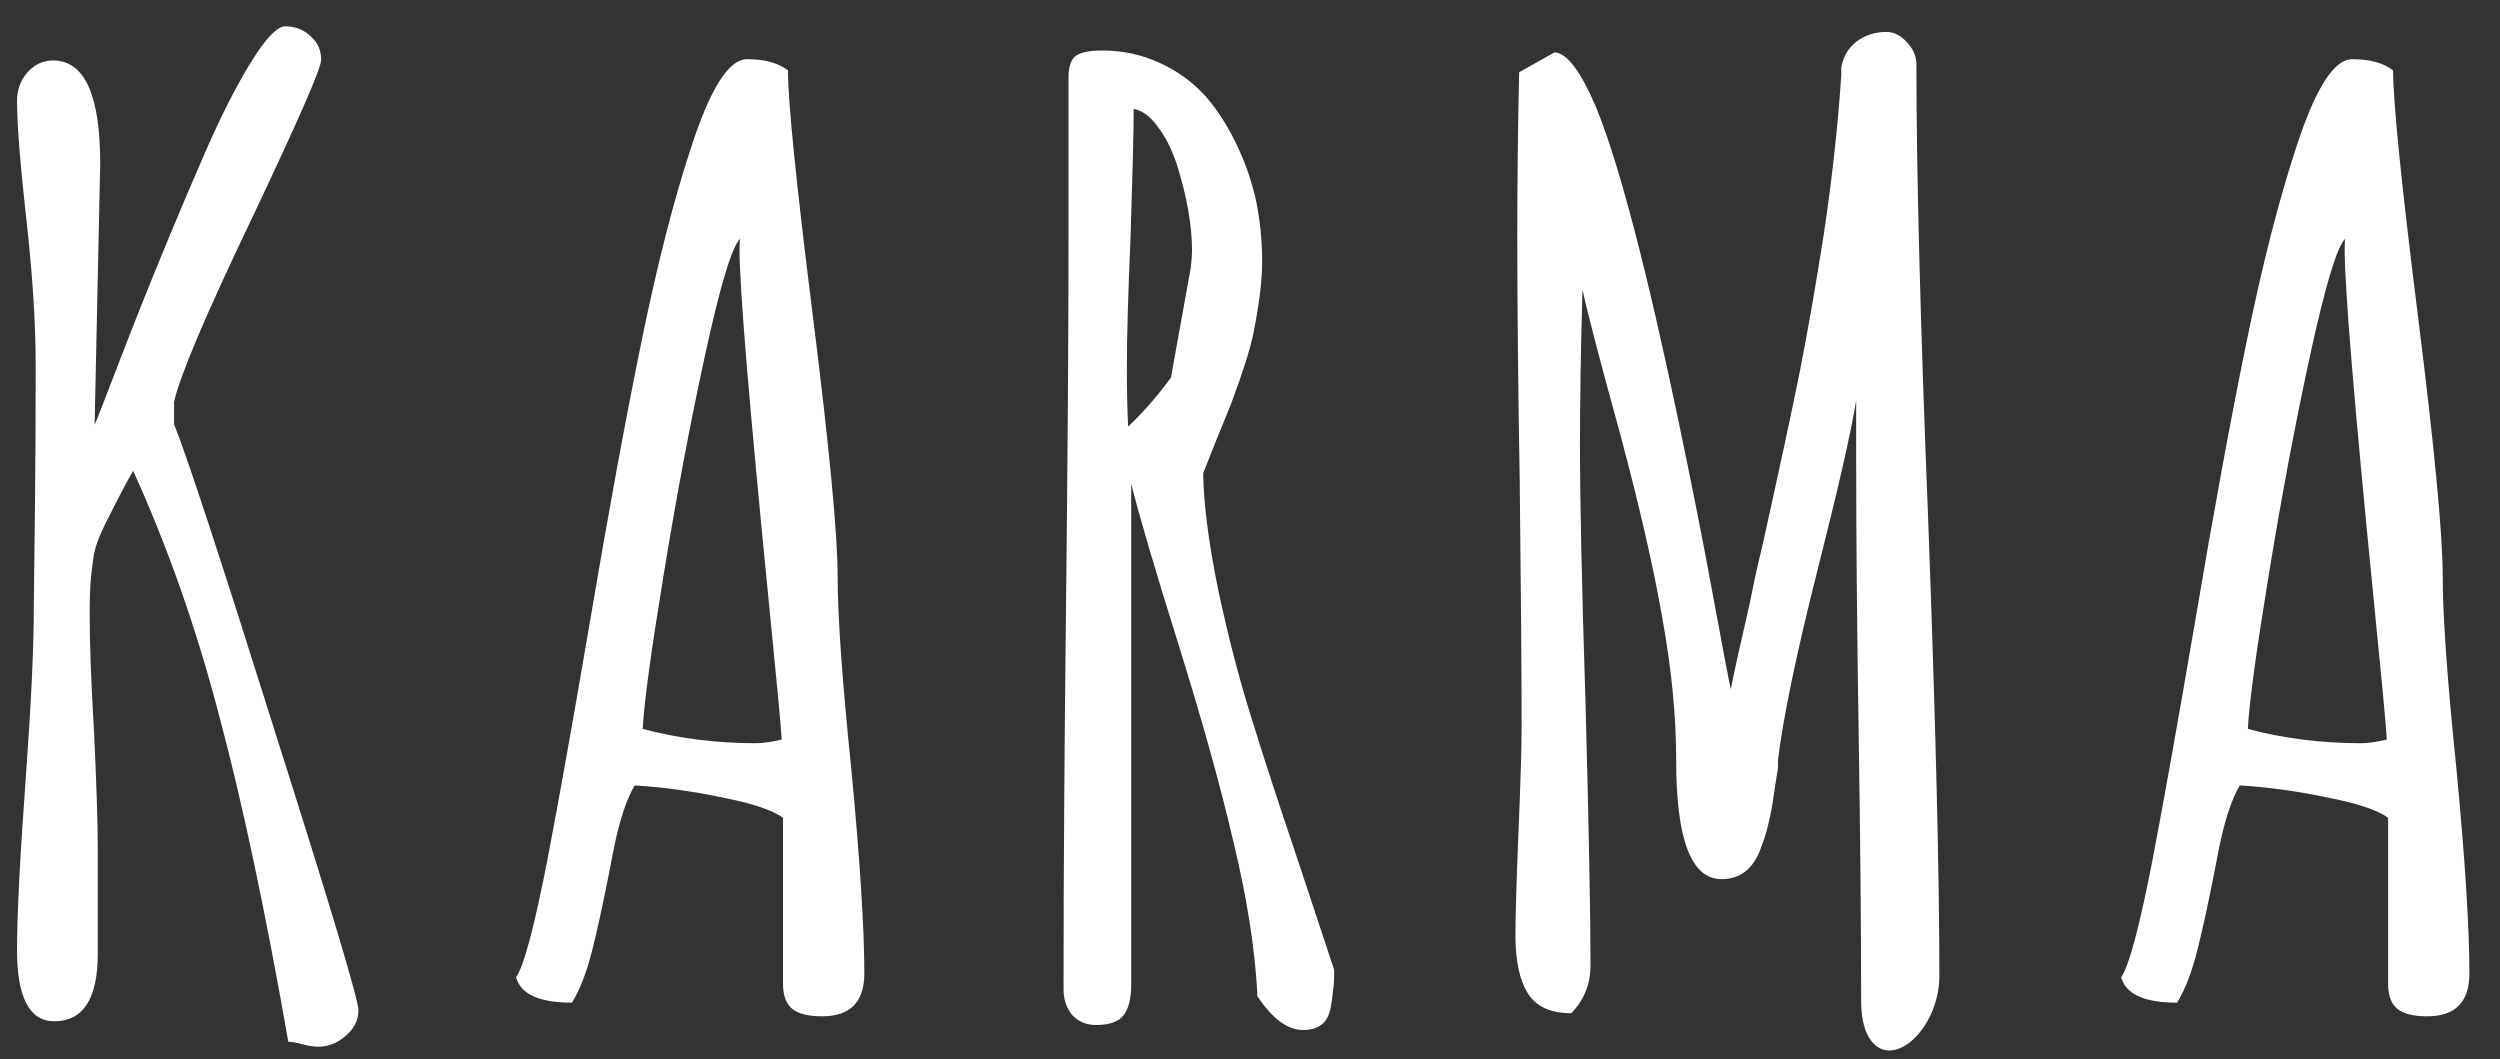 <svg width="59" height="25" viewBox="0 0 59 25" fill="none" xmlns="http://www.w3.org/2000/svg">
<rect x="0" y="0" width="59" height="25" fill="#333333" stroke="none"/>
<path d="M0.402 2.379C0.402 2.936 0.476 3.868 0.622 5.177C0.769 6.476 0.842 7.628 0.842 8.634C0.842 9.835 0.837 10.875 0.827 11.754L0.798 14.332C0.798 15.289 0.734 16.637 0.607 18.375C0.471 20.24 0.402 21.588 0.402 22.418C0.402 23.541 0.695 24.102 1.281 24.102C1.965 24.102 2.307 23.57 2.307 22.506V20.045C2.307 19.42 2.277 18.492 2.219 17.262C2.15 16.109 2.116 15.182 2.116 14.479C2.116 14.156 2.126 13.873 2.146 13.629C2.175 13.375 2.194 13.224 2.204 13.175C2.224 12.96 2.331 12.662 2.526 12.281C2.78 11.773 2.985 11.383 3.142 11.109C3.962 12.916 4.641 14.85 5.178 16.91C5.725 18.961 6.267 21.52 6.804 24.586C6.882 24.586 6.994 24.605 7.141 24.645C7.287 24.684 7.409 24.703 7.507 24.703C7.751 24.703 7.971 24.615 8.166 24.439C8.361 24.273 8.459 24.073 8.459 23.839C8.459 23.595 7.81 21.427 6.511 17.335C5.222 13.233 4.421 10.792 4.108 10.011V9.483C4.245 8.868 4.86 7.418 5.954 5.133C7.038 2.848 7.58 1.607 7.58 1.412C7.58 1.188 7.497 1.002 7.331 0.855C7.165 0.699 6.965 0.621 6.73 0.621C6.545 0.621 6.281 0.895 5.939 1.441C5.598 1.988 5.236 2.696 4.855 3.565C4.123 5.245 3.439 6.91 2.805 8.561C2.473 9.43 2.282 9.918 2.233 10.025L2.365 3.858C2.365 2.237 1.994 1.427 1.252 1.427C1.018 1.427 0.817 1.52 0.651 1.705C0.485 1.891 0.402 2.115 0.402 2.379ZM19.401 23.985C19.079 23.985 18.845 23.927 18.698 23.81C18.552 23.692 18.479 23.492 18.479 23.209V19.298C18.215 19.112 17.727 18.951 17.014 18.814C16.311 18.668 15.632 18.575 14.977 18.536C14.782 18.868 14.616 19.376 14.479 20.06L14.392 20.514C14.235 21.314 14.094 21.964 13.967 22.462C13.84 22.96 13.684 23.36 13.498 23.663C12.727 23.663 12.287 23.463 12.18 23.062C12.365 22.799 12.614 21.861 12.927 20.25C13.19 18.873 13.518 17.042 13.908 14.757C14.357 12.101 14.768 9.869 15.139 8.062C15.51 6.246 15.9 4.718 16.311 3.478C16.76 2.091 17.199 1.397 17.629 1.397C18.049 1.397 18.371 1.485 18.596 1.661C18.596 2.403 18.791 4.332 19.182 7.447C19.572 10.562 19.768 12.613 19.768 13.6C19.768 14.537 19.875 16.051 20.09 18.141C20.295 20.289 20.398 21.9 20.398 22.975C20.398 23.648 20.065 23.985 19.401 23.985ZM17.834 17.54C18.01 17.54 18.215 17.511 18.449 17.452C18.42 17.023 18.317 15.934 18.142 14.185C17.683 9.557 17.453 6.793 17.453 5.895C17.453 5.748 17.458 5.66 17.468 5.631C17.273 5.826 16.999 6.729 16.648 8.341C16.296 9.952 15.969 11.685 15.666 13.541C15.363 15.387 15.197 16.607 15.168 17.203C16.018 17.428 16.906 17.54 17.834 17.54ZM26.696 11.417C26.901 12.227 27.268 13.473 27.795 15.152C28.371 16.998 28.811 18.575 29.113 19.884C29.426 21.183 29.611 22.355 29.67 23.399V23.502C30.021 24.039 30.383 24.308 30.754 24.308C31.115 24.308 31.33 24.142 31.398 23.81C31.428 23.663 31.447 23.526 31.457 23.399C31.477 23.273 31.486 23.126 31.486 22.96V22.887L30.607 20.235C30.158 18.907 29.802 17.814 29.538 16.954C29.245 16.026 28.981 15.011 28.747 13.907C28.523 12.804 28.405 11.891 28.395 11.168L28.703 10.392L29.055 9.527C29.338 8.766 29.514 8.209 29.582 7.857C29.719 7.174 29.787 6.612 29.787 6.173C29.787 5.704 29.743 5.245 29.655 4.796C29.558 4.327 29.406 3.878 29.201 3.448C28.996 3.009 28.752 2.623 28.469 2.291C28.166 1.949 27.8 1.681 27.37 1.485C26.95 1.29 26.496 1.192 26.008 1.192C25.686 1.192 25.471 1.241 25.363 1.339C25.266 1.427 25.217 1.593 25.217 1.837V5.528C25.217 7.911 25.197 10.841 25.158 14.317C25.119 17.794 25.1 20.729 25.1 23.121V23.355C25.1 23.59 25.168 23.79 25.305 23.956C25.451 24.112 25.637 24.19 25.861 24.19C26.184 24.19 26.403 24.112 26.52 23.956C26.638 23.8 26.696 23.561 26.696 23.238V11.417ZM27.634 8.912C27.311 9.352 26.975 9.737 26.623 10.069C26.604 9.659 26.594 9.2 26.594 8.692C26.594 7.97 26.623 6.93 26.682 5.572C26.73 4.059 26.755 3.058 26.755 2.569C26.96 2.608 27.15 2.75 27.326 2.994C27.512 3.238 27.663 3.541 27.78 3.902C28.015 4.654 28.132 5.328 28.132 5.924C28.132 6.012 28.122 6.144 28.102 6.319L27.634 8.912ZM43.454 1.778C43.376 2.96 43.239 4.205 43.044 5.514C42.839 6.812 42.648 7.901 42.473 8.78C42.297 9.659 42.009 11.002 41.608 12.809C41.56 13.023 41.506 13.253 41.447 13.497C41.398 13.741 41.345 14 41.286 14.273C41.071 15.201 40.925 15.865 40.847 16.266C40.808 16.1 40.661 15.328 40.407 13.951C40.173 12.682 39.914 11.373 39.631 10.025C38.869 6.383 38.22 3.897 37.683 2.569C37.312 1.69 36.98 1.246 36.687 1.236L35.852 1.705C35.822 2.994 35.808 4.288 35.808 5.587C35.808 7.159 35.827 9.093 35.866 11.388C35.895 13.966 35.91 15.904 35.91 17.203C35.91 17.623 35.886 18.429 35.837 19.62C35.788 20.821 35.764 21.637 35.764 22.066C35.764 22.672 35.861 23.131 36.057 23.443C36.252 23.756 36.594 23.912 37.082 23.912C37.385 23.6 37.536 23.224 37.536 22.784C37.536 21.593 37.497 19.537 37.419 16.617C37.331 13.873 37.287 11.817 37.287 10.45C37.287 9.454 37.307 8.248 37.346 6.832C37.463 7.379 37.756 8.502 38.225 10.201C38.693 11.949 39.03 13.419 39.235 14.61C39.45 15.802 39.558 16.915 39.558 17.95C39.558 19.815 39.914 20.748 40.627 20.748C41.066 20.748 41.374 20.509 41.55 20.03C41.638 19.806 41.701 19.601 41.74 19.415C41.789 19.22 41.833 18.976 41.872 18.683L41.96 18.126V17.936C42.087 16.91 42.395 15.431 42.883 13.497C43.371 11.573 43.679 10.226 43.806 9.454V10.977C43.806 12.687 43.825 14.791 43.864 17.291C43.903 19.791 43.923 21.895 43.923 23.605C43.923 23.976 43.981 24.264 44.099 24.469C44.226 24.684 44.387 24.791 44.582 24.791C44.768 24.791 44.953 24.708 45.139 24.542C45.324 24.376 45.476 24.156 45.593 23.883C45.71 23.609 45.769 23.321 45.769 23.019C45.769 20.626 45.681 17.042 45.505 12.267C45.319 7.618 45.227 4.034 45.227 1.515C45.227 1.329 45.153 1.158 45.007 1.002C44.86 0.836 44.699 0.753 44.523 0.753C44.25 0.753 44.011 0.831 43.806 0.987C43.61 1.144 43.493 1.349 43.454 1.603V1.778ZM57.282 23.985C56.96 23.985 56.726 23.927 56.579 23.81C56.433 23.692 56.359 23.492 56.359 23.209V19.298C56.096 19.112 55.607 18.951 54.895 18.814C54.191 18.668 53.513 18.575 52.858 18.536C52.663 18.868 52.497 19.376 52.36 20.06L52.273 20.514C52.116 21.314 51.975 21.964 51.848 22.462C51.721 22.96 51.565 23.36 51.379 23.663C50.607 23.663 50.168 23.463 50.06 23.062C50.246 22.799 50.495 21.861 50.808 20.25C51.071 18.873 51.398 17.042 51.789 14.757C52.238 12.101 52.648 9.869 53.02 8.062C53.391 6.246 53.781 4.718 54.191 3.478C54.641 2.091 55.08 1.397 55.51 1.397C55.93 1.397 56.252 1.485 56.477 1.661C56.477 2.403 56.672 4.332 57.062 7.447C57.453 10.562 57.648 12.613 57.648 13.6C57.648 14.537 57.756 16.051 57.971 18.141C58.176 20.289 58.278 21.9 58.278 22.975C58.278 23.648 57.946 23.985 57.282 23.985ZM55.715 17.54C55.891 17.54 56.096 17.511 56.33 17.452C56.301 17.023 56.198 15.934 56.023 14.185C55.563 9.557 55.334 6.793 55.334 5.895C55.334 5.748 55.339 5.66 55.349 5.631C55.153 5.826 54.88 6.729 54.528 8.341C54.177 9.952 53.85 11.685 53.547 13.541C53.244 15.387 53.078 16.607 53.049 17.203C53.898 17.428 54.787 17.54 55.715 17.54Z" fill="white"/>
</svg>
